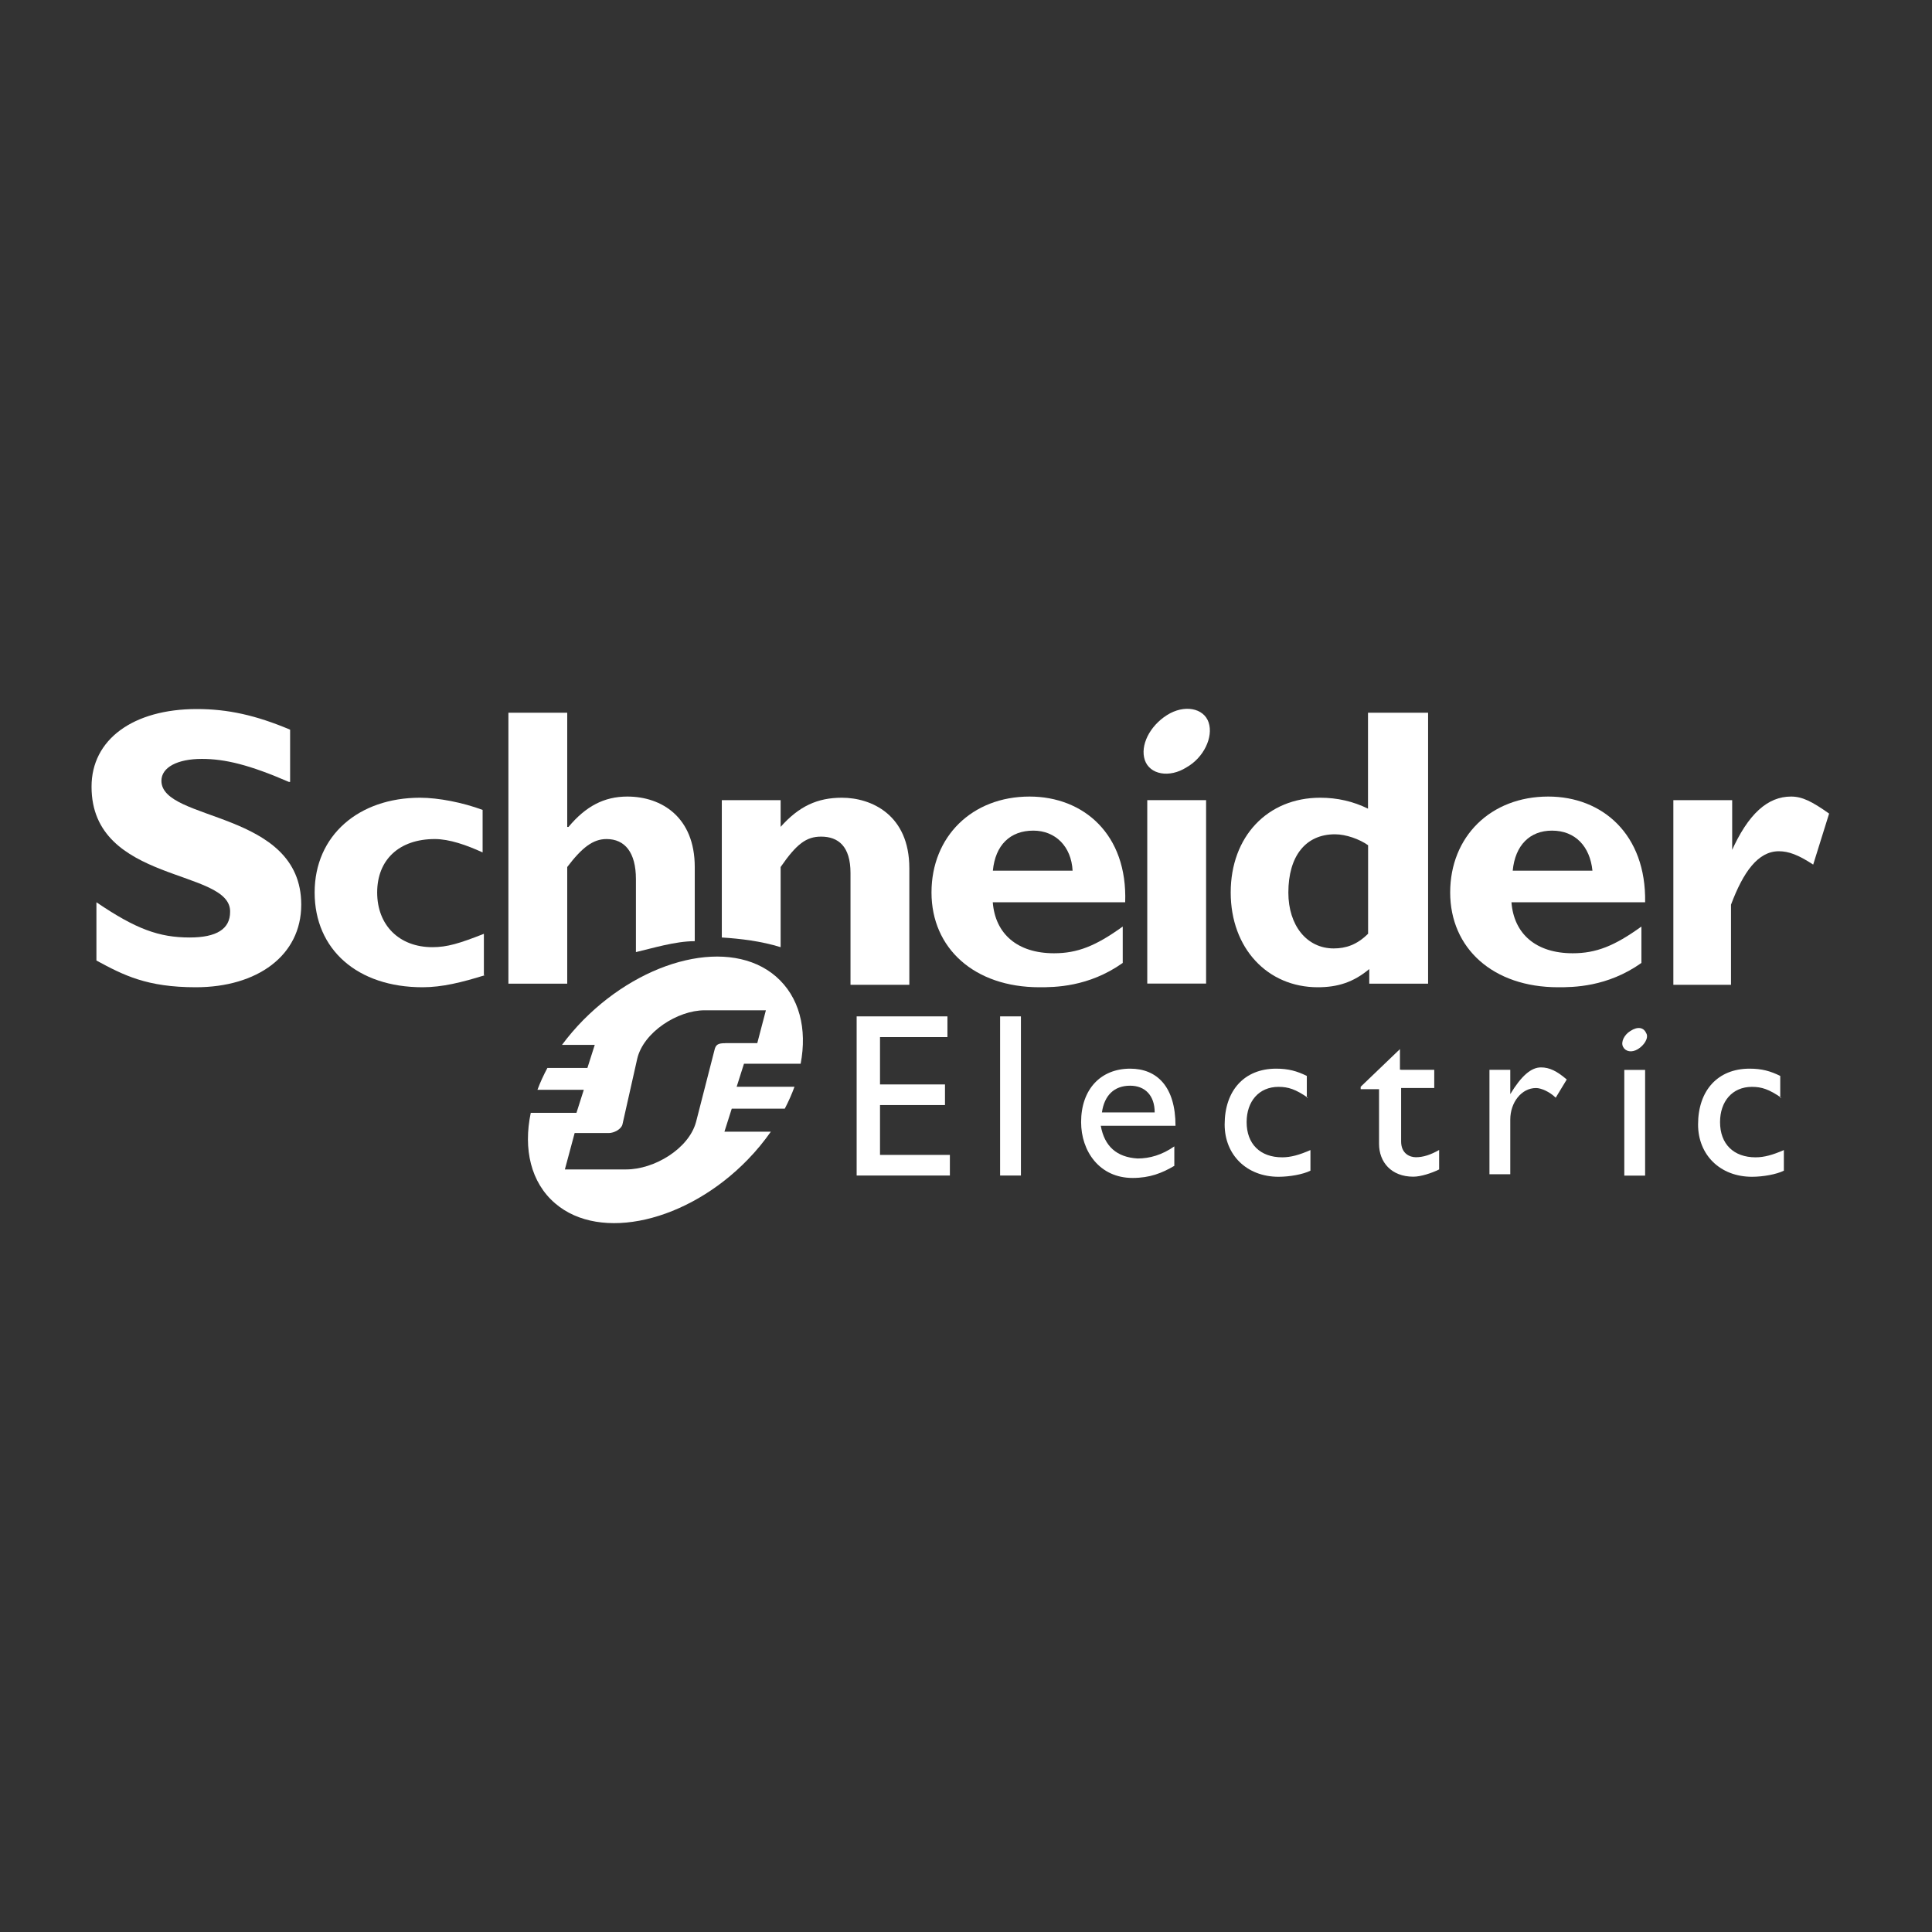 <svg width="169" height="169" viewBox="0 0 169 169" fill="none" xmlns="http://www.w3.org/2000/svg">
<rect x="0" y="0" width="169" height="169" fill="#333333" stroke="none"/>
<g clip-path="url(#clip0_1_968)">
<path d="M82.876 90.719H76.978V94.86H82.662V96.664H76.978V101.024H83.09V102.828H74.935V88.907H82.876V90.711V90.719Z" fill="white"/>
<path d="M87.483 88.907H89.304V102.828H87.483V88.907Z" fill="white"/>
<path d="M96.287 98.475H102.826C102.826 95.072 101.219 93.48 98.86 93.48C96.287 93.48 94.569 95.283 94.569 98.154C94.569 100.703 96.176 103.04 99.073 103.04C100.578 103.04 101.646 102.616 102.723 101.981V100.279C101.654 101.024 100.578 101.338 99.509 101.338C97.688 101.228 96.611 100.279 96.287 98.467V98.475ZM98.86 94.97C100.15 94.97 101.005 95.817 101.005 97.307H96.39C96.603 95.817 97.458 94.97 98.86 94.97Z" fill="white"/>
<path d="M114.408 96.028C113.339 95.283 112.69 95.072 111.835 95.072C110.117 95.072 109.048 96.35 109.048 98.154C109.048 100.067 110.228 101.236 112.16 101.236C112.912 101.236 113.664 101.024 114.63 100.601V102.404C113.988 102.726 112.809 102.938 111.843 102.938C109.056 102.938 107.125 101.024 107.125 98.365C107.125 95.393 108.842 93.48 111.629 93.48C112.698 93.48 113.45 93.691 114.313 94.115V96.028H114.416H114.408Z" fill="white"/>
<path d="M122.562 93.582H125.46V95.174H122.562V99.848C122.562 100.906 123.314 101.228 123.853 101.228C124.494 101.228 125.143 101.016 125.887 100.593V102.295C125.246 102.616 124.28 102.93 123.631 102.93C121.699 102.93 120.631 101.651 120.631 100.059V95.275H119.023V95.064L122.459 91.77V93.574H122.57L122.562 93.582Z" fill="white"/>
<path d="M132.11 93.582V95.707C133.075 94.115 133.93 93.37 134.793 93.37C135.545 93.37 136.187 93.691 137.05 94.428L136.084 96.021C135.545 95.487 134.793 95.174 134.366 95.174C133.075 95.174 132.11 96.452 132.11 97.934V102.718H130.289V93.582H132.11Z" fill="white"/>
<path d="M142.084 93.589H143.905V102.836H142.084V93.589Z" fill="white"/>
<path d="M155.82 96.028C154.743 95.283 154.102 95.072 153.247 95.072C151.529 95.072 150.46 96.35 150.46 98.154C150.46 100.067 151.64 101.236 153.572 101.236C154.324 101.236 155.076 101.024 156.042 100.601V102.404C155.4 102.726 154.221 102.938 153.255 102.938C150.468 102.938 148.537 101.024 148.537 98.365C148.537 95.393 150.255 93.48 153.041 93.48C154.118 93.48 154.862 93.691 155.725 94.115V96.028H155.836H155.82Z" fill="white"/>
<path d="M25.274 68.399C21.838 66.909 19.693 66.384 17.658 66.384C15.513 66.384 14.12 67.129 14.12 68.297C14.12 71.913 26.351 70.846 26.351 79.136C26.351 83.598 22.487 86.359 17.128 86.359C12.837 86.359 10.802 85.3 8.435 84.022V78.924C11.871 81.261 13.906 82.006 16.59 82.006C18.949 82.006 20.128 81.261 20.128 79.771C20.239 75.944 8.008 77.324 8.008 68.823C8 64.682 11.649 62.023 17.223 62.023C19.907 62.023 22.369 62.557 25.377 63.827V68.399H25.266H25.274Z" fill="white"/>
<path d="M42.429 85.3C40.395 85.935 38.677 86.359 36.959 86.359C31.275 86.359 27.523 83.065 27.523 78.069C27.523 73.073 31.386 69.78 36.745 69.78C38.352 69.78 40.498 70.203 42.216 70.846V74.564C40.822 73.928 39.318 73.395 38.036 73.395C34.925 73.395 32.993 75.199 32.993 78.069C32.993 80.939 34.925 82.853 37.822 82.853C39.112 82.853 40.181 82.531 42.327 81.685V85.3H42.438H42.429Z" fill="white"/>
<path d="M55.627 83.277V76.901C55.627 74.564 54.661 73.395 53.054 73.395C51.874 73.395 50.908 74.14 49.618 75.842V86.045H44.472V62.345H49.618V72.336H49.729C51.233 70.533 52.84 69.678 54.875 69.678C57.875 69.678 60.773 71.481 60.773 75.842V82.328C59.055 82.328 57.02 82.963 55.627 83.284V83.277Z" fill="white"/>
<path d="M63.14 82.006V69.992H68.285V72.329C69.893 70.525 71.5 69.78 73.645 69.78C76.218 69.78 79.543 71.27 79.543 75.944V86.147H74.397V76.367C74.397 74.03 73.328 73.183 71.824 73.183C70.534 73.183 69.679 73.819 68.285 75.842V82.853C66.568 82.32 64.747 82.108 63.14 82.006Z" fill="white"/>
<path d="M90.064 69.678C85.021 69.678 81.482 73.183 81.482 78.069C81.482 82.955 85.235 86.359 90.919 86.359C92.21 86.359 95.21 86.359 98.21 84.233V81.049C95.851 82.751 94.244 83.386 92.202 83.386C88.987 83.386 87.056 81.685 86.842 78.924H98.424C98.638 72.972 94.775 69.678 90.056 69.678H90.064ZM86.85 76.163C87.064 73.928 88.354 72.658 90.389 72.658C92.32 72.658 93.714 74.038 93.825 76.163H86.85Z" fill="white"/>
<path d="M100.356 69.992H105.502V86.037H100.356V69.992Z" fill="white"/>
<path d="M119.665 62.345V70.737C118.374 70.101 116.981 69.78 115.485 69.78C110.869 69.78 107.655 73.183 107.655 78.069C107.655 82.955 110.877 86.359 115.271 86.359C116.989 86.359 118.382 85.935 119.775 84.767V86.045H124.921V62.345H119.665ZM119.665 81.685C118.699 82.641 117.733 82.963 116.664 82.963C114.305 82.963 112.698 80.947 112.698 78.077C112.698 74.893 114.202 72.979 116.775 72.979C117.741 72.979 118.92 73.403 119.673 73.936V81.692L119.665 81.685Z" fill="white"/>
<path d="M135.435 69.678C130.392 69.678 126.853 73.183 126.853 78.069C126.853 82.955 130.606 86.359 136.29 86.359C137.58 86.359 140.581 86.359 143.581 84.233V81.049C141.222 82.751 139.615 83.386 137.572 83.386C134.35 83.386 132.426 81.685 132.213 78.924H143.906C144.008 72.972 140.153 69.678 135.435 69.678ZM132.323 76.163C132.537 73.928 133.828 72.658 135.759 72.658C137.794 72.658 139.084 74.038 139.298 76.163H132.323Z" fill="white"/>
<path d="M151.418 74.564C152.923 71.16 154.64 69.678 156.675 69.678C157.641 69.678 158.496 70.101 160 71.168L158.607 75.63C157.316 74.783 156.461 74.462 155.606 74.462C153.785 74.462 152.495 76.265 151.418 79.136V86.147H146.375V69.992H151.521V74.564H151.41H151.418Z" fill="white"/>
<path d="M105.723 63.192C106.151 64.47 105.296 66.274 103.792 67.121C102.287 68.078 100.569 67.756 100.142 66.486C99.715 65.208 100.569 63.514 102.074 62.557C103.578 61.6 105.296 61.922 105.723 63.192Z" fill="white"/>
<path d="M144.016 90.397C144.23 90.821 143.803 91.456 143.264 91.778C142.726 92.099 142.188 91.99 141.974 91.566C141.76 91.143 142.085 90.507 142.615 90.186C143.256 89.762 143.795 89.864 144.008 90.397H144.016Z" fill="white"/>
<path d="M70.035 93.056C70.621 89.998 69.932 87.19 67.858 85.402C63.892 81.998 56.379 83.81 51.019 89.229C50.331 89.927 49.713 90.656 49.159 91.401H52.025L51.383 93.417H47.884C47.544 94.052 47.251 94.687 47.013 95.33H51.067L50.425 97.346H46.428C45.763 100.506 46.428 103.44 48.565 105.267C52.531 108.67 60.147 106.859 65.404 101.44C66.172 100.655 66.837 99.832 67.43 98.993H63.369L64.01 96.977H68.65C68.982 96.342 69.267 95.699 69.497 95.064H64.438L65.079 93.048H70.051L70.035 93.056ZM63.456 91.252C62.815 91.252 62.601 91.362 62.49 91.888L60.883 98.154C60.242 100.491 57.234 102.295 54.772 102.295H49.412L50.267 99.111H53.268C53.695 99.111 54.336 98.789 54.447 98.365L55.738 92.625C56.276 90.288 59.276 88.374 61.636 88.374H66.995L66.243 91.245H63.456V91.252Z" fill="white"/>
</g>
<defs>
<clipPath id="clip0_1_968">
<rect width="152" height="45" fill="white" transform="translate(8 62)"/>
</clipPath>
</defs>
</svg>
